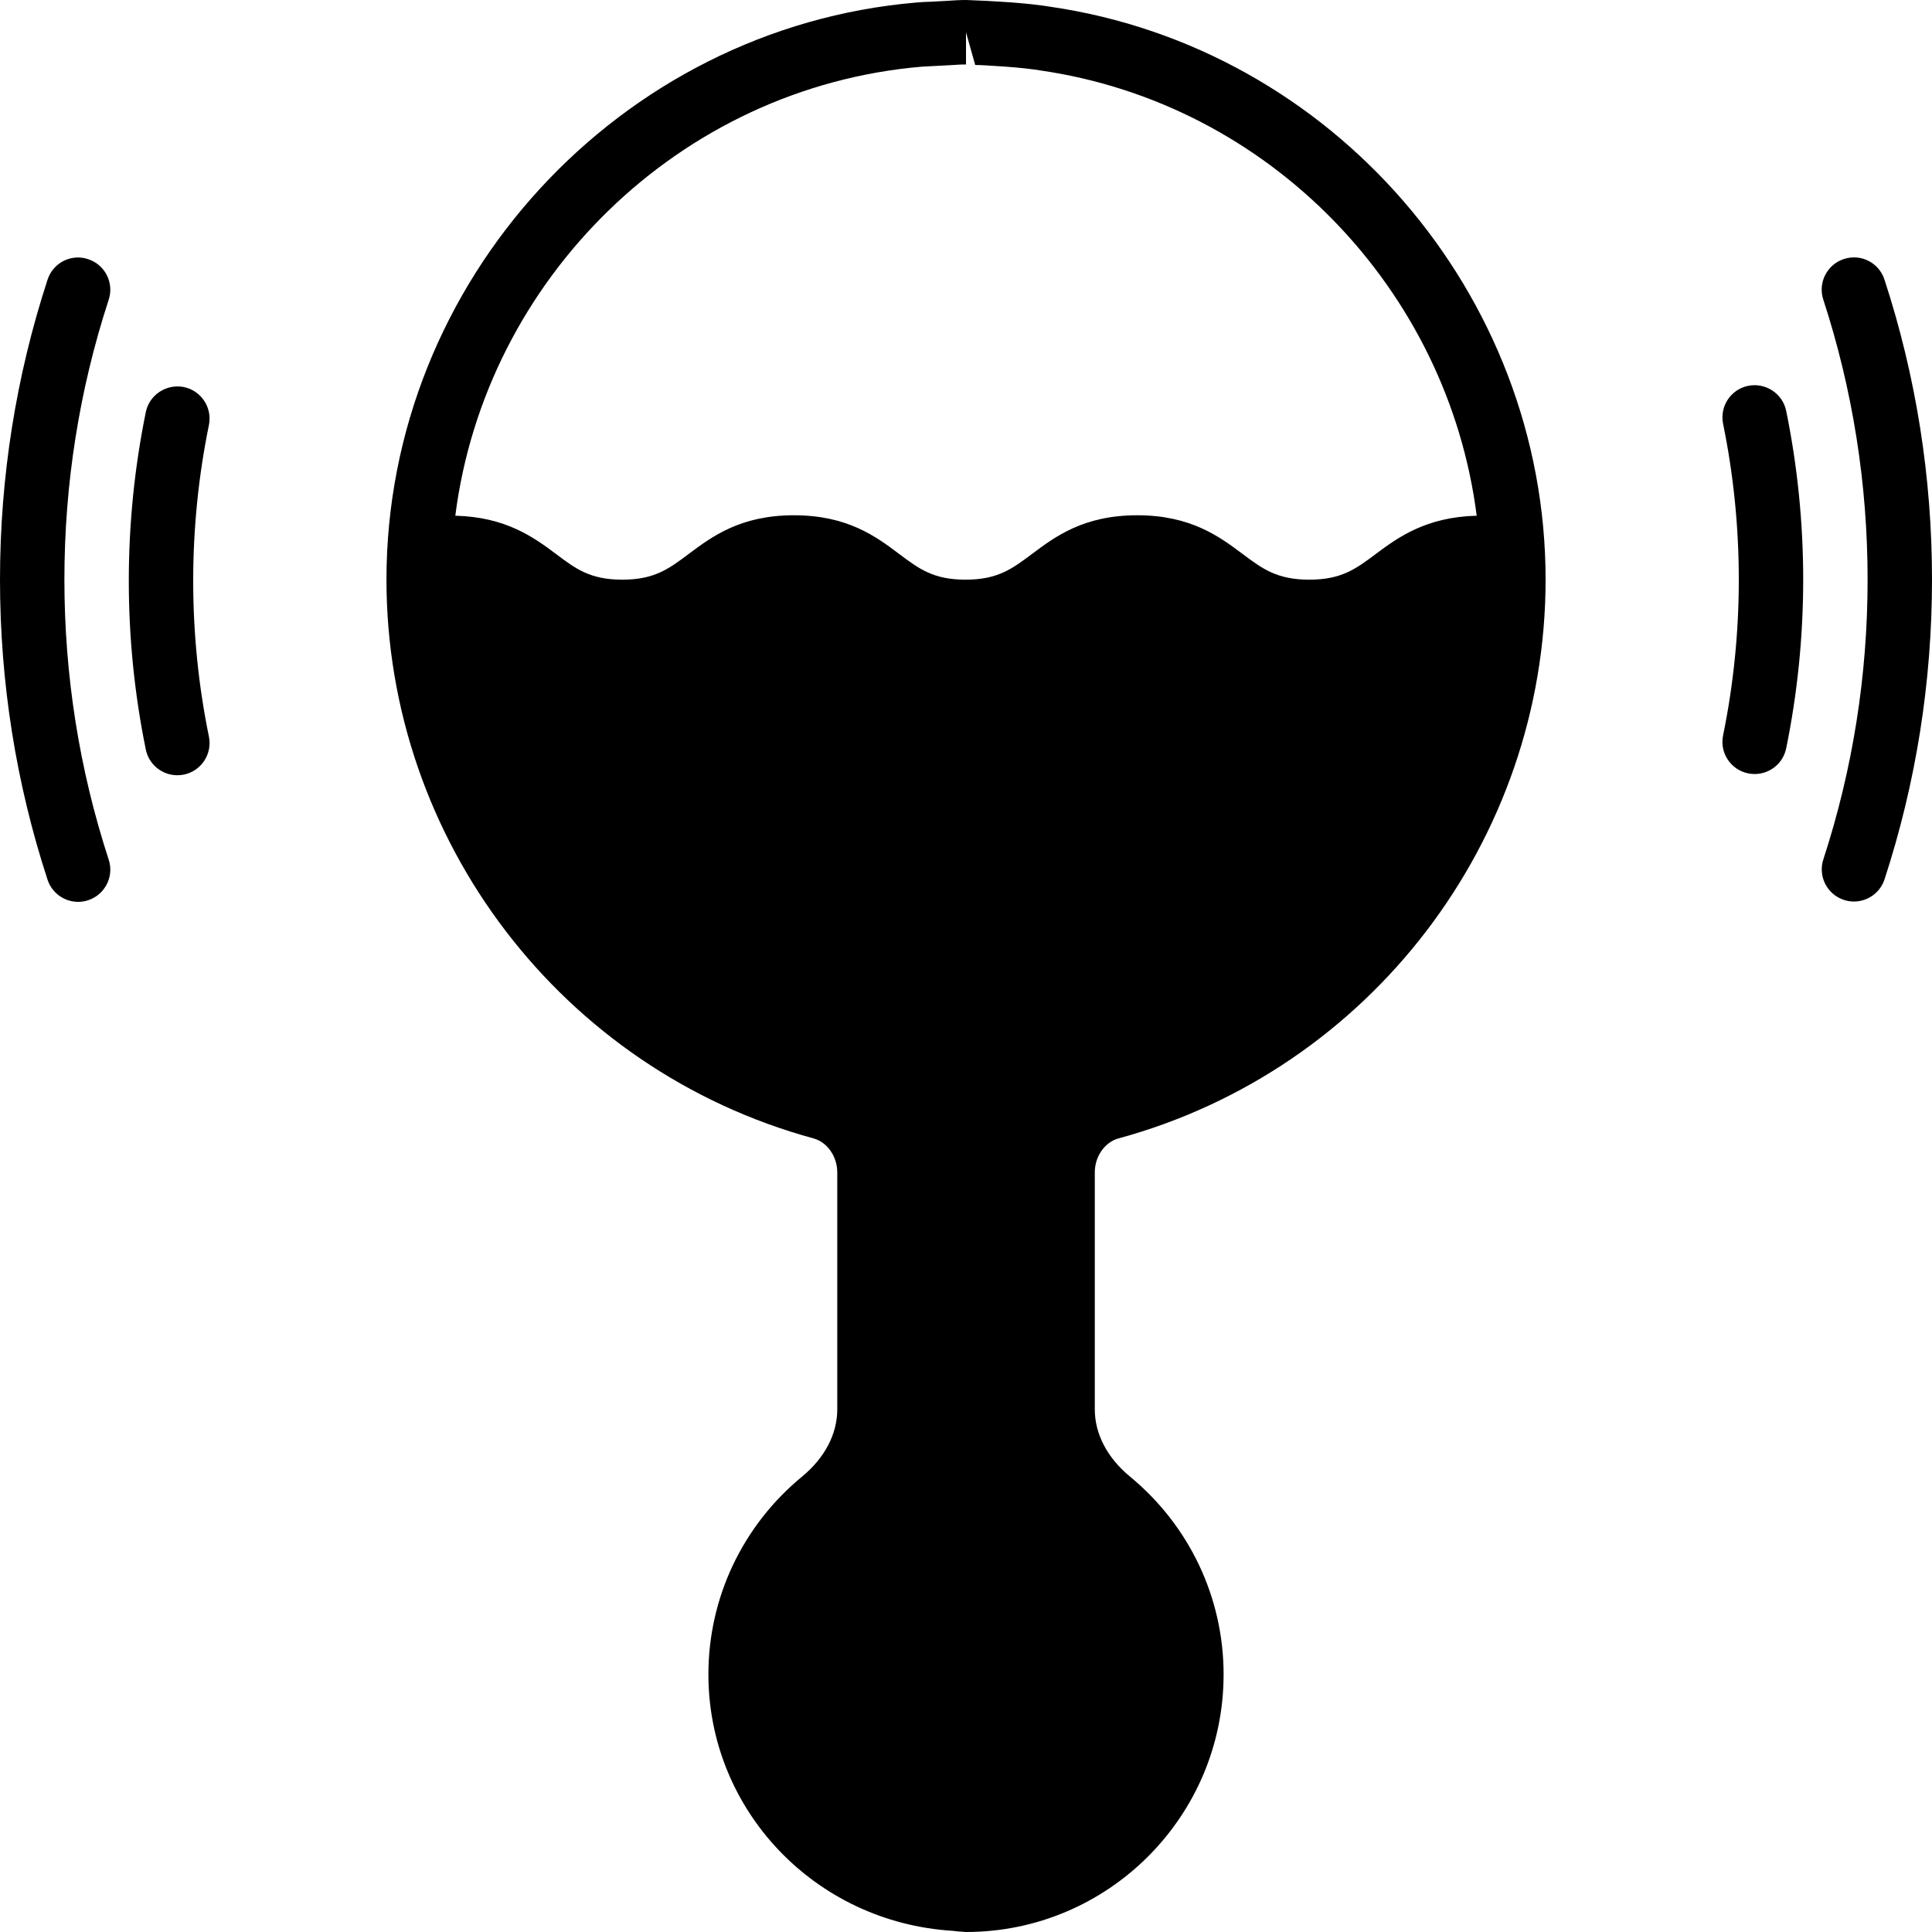 <?xml version="1.0" encoding="iso-8859-1"?>
<!-- Generator: Adobe Illustrator 19.0.0, SVG Export Plug-In . SVG Version: 6.00 Build 0)  -->
<svg version="1.1" id="Layer_1" xmlns="http://www.w3.org/2000/svg" xmlns:xlink="http://www.w3.org/1999/xlink" x="0px" y="0px"
	 viewBox="0 0 30 30" style="enable-background:new 0 0 30 30;" xml:space="preserve">
<g>
	<g>
		<path d="M2.854,6.01C2.586,5.957,2.319,6.129,2.264,6.4C2.089,7.256,2,8.138,2,9.019c0,0.882,0.089,1.763,0.264,2.619
			c0.048,0.237,0.257,0.4,0.489,0.4c0.033,0,0.067-0.003,0.101-0.01c0.271-0.055,0.445-0.319,0.39-0.59
			C3.082,10.647,3,9.834,3,9.019C3,8.205,3.082,7.391,3.244,6.6C3.299,6.33,3.125,6.065,2.854,6.01z M1,9
			c0-1.485,0.231-2.948,0.688-4.346c0.086-0.263-0.058-0.545-0.32-0.63c-0.264-0.088-0.545,0.057-0.63,0.32
			C0.249,5.843,0,7.409,0,9.001c0,1.592,0.248,3.159,0.738,4.658c0.069,0.211,0.265,0.345,0.475,0.345
			c0.051,0,0.104-0.008,0.155-0.025c0.262-0.085,0.406-0.368,0.32-0.63C1.231,11.949,1,10.486,1,9z M29.262,4.342
			c-0.085-0.262-0.364-0.407-0.63-0.32c-0.262,0.085-0.406,0.368-0.32,0.63C28.768,6.05,29,7.513,29,9
			c0,1.486-0.231,2.947-0.687,4.344c-0.086,0.263,0.058,0.545,0.32,0.63c0.052,0.017,0.104,0.025,0.155,0.025
			c0.21,0,0.406-0.134,0.475-0.345C29.752,12.156,30,10.591,30,8.999C30,7.408,29.752,5.841,29.262,4.342z M16.305,0.104
			c-0.003,0-0.102-0.016-0.105-0.016c-0.224-0.03-0.451-0.05-0.704-0.064c-0.112-0.007-0.223-0.014-0.377-0.019
			C15.107,0.004,15.013,0,15.001,0c-0.104,0-0.208,0.007-0.311,0.014l-0.239,0.013c-0.074,0.002-0.148,0.005-0.22,0.012
			C9.616,0.431,6.001,4.367,6.001,9c0,4.045,2.727,7.614,6.631,8.677c0.213,0.058,0.369,0.28,0.369,0.527v3.681
			c0,0.382-0.194,0.753-0.546,1.043C11.53,23.69,11,24.81,11,26c0,2.103,1.651,3.85,3.795,3.982C14.849,29.989,14.904,29.995,15,30
			c2.206,0,4-1.794,4-4c0-1.19-0.53-2.31-1.454-3.072C17.194,22.637,17,22.267,17,21.885v-3.681c0-0.247,0.155-0.469,0.369-0.527
			C21.273,16.614,24,13.046,24,9C24,4.565,20.689,0.74,16.305,0.104z M21.365,8.601c-0.31,0.232-0.534,0.4-1.035,0.4
			c-0.501,0-0.726-0.168-1.036-0.4c-0.357-0.267-0.801-0.6-1.635-0.6c-0.833,0-1.277,0.333-1.633,0.6
			c-0.31,0.232-0.533,0.4-1.033,0.4s-0.723-0.168-1.032-0.4c-0.356-0.268-0.8-0.6-1.633-0.6s-1.276,0.333-1.633,0.6
			c-0.309,0.232-0.533,0.4-1.032,0.4c-0.499,0-0.722-0.167-1.031-0.4C8.286,8.342,7.854,8.028,7.07,8.008
			c0.467-3.674,3.478-6.653,7.247-6.973l0.439-0.023C14.838,1.007,14.917,1.001,15,1.001v-0.5l0.143,0.508
			c0.097,0.001,0.192,0.008,0.32,0.016c0.204,0.012,0.405,0.029,0.594,0.054c0.001,0,0.098,0.015,0.099,0.015
			c3.569,0.518,6.328,3.408,6.774,6.914C22.146,8.028,21.711,8.342,21.365,8.601z M27.146,5.991c-0.271,0.055-0.445,0.319-0.39,0.59
			C26.918,7.372,27,8.185,27,9s-0.082,1.628-0.244,2.419c-0.056,0.271,0.119,0.535,0.39,0.59c0.034,0.007,0.067,0.01,0.101,0.01
			c0.232,0,0.441-0.163,0.489-0.4C27.911,10.763,28,9.882,28,9s-0.089-1.763-0.264-2.619C27.681,6.11,27.414,5.937,27.146,5.991z"/>
	</g>
</g>
</svg>
